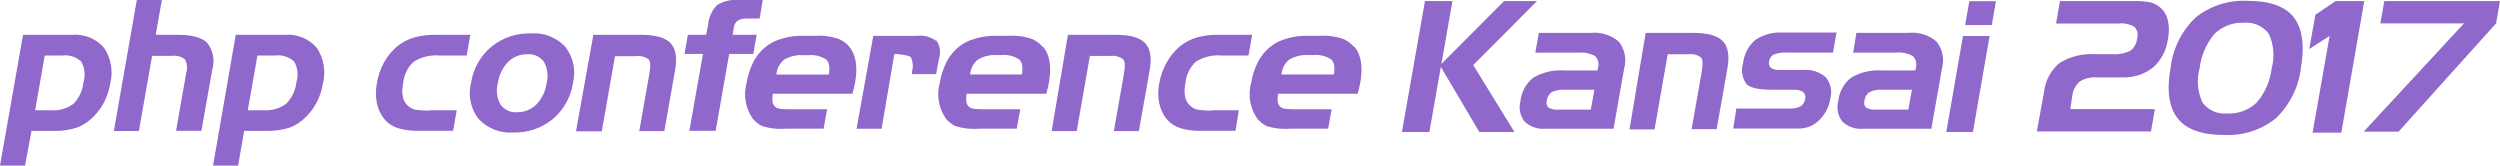 <svg xmlns="http://www.w3.org/2000/svg" xmlns:xlink="http://www.w3.org/1999/xlink" viewBox="0 0 299.48 19.84"><defs><style>.cls-1,.cls-2{fill:none;}.cls-1{clip-rule:evenodd;}.cls-3{clip-path:url(#clip-path);}.cls-4{clip-path:url(#clip-path-2);}.cls-5{fill:#9067ca;}.cls-6{clip-path:url(#clip-path-3);}.cls-7{clip-path:url(#clip-path-5);}.cls-8{clip-path:url(#clip-path-7);}.cls-9{clip-path:url(#clip-path-9);}.cls-10{clip-path:url(#clip-path-11);}.cls-11{clip-path:url(#clip-path-13);}.cls-12{clip-path:url(#clip-path-15);}.cls-13{clip-path:url(#clip-path-17);}.cls-14{clip-path:url(#clip-path-19);}.cls-15{clip-path:url(#clip-path-21);}.cls-16{clip-path:url(#clip-path-23);}.cls-17{clip-path:url(#clip-path-25);}.cls-18{clip-path:url(#clip-path-27);}.cls-19{clip-path:url(#clip-path-29);}.cls-20{clip-path:url(#clip-path-31);}.cls-21{clip-path:url(#clip-path-33);}.cls-22{clip-path:url(#clip-path-35);}.cls-23{clip-path:url(#clip-path-37);}.cls-24{clip-path:url(#clip-path-39);}.cls-25{clip-path:url(#clip-path-41);}.cls-26{clip-path:url(#clip-path-43);}.cls-27{clip-path:url(#clip-path-45);}</style><clipPath id="clip-path"><path class="cls-1" d="M184.34,3.94h6.23A4.42,4.42,0,0,1,193.93,5a3.6,3.6,0,0,1,.63,3.21l-1.27,7.21h-8.17a3.18,3.18,0,0,1-2.49-.86,2.79,2.79,0,0,1-.49-2.45,4.13,4.13,0,0,1,1.56-2.82,6.42,6.42,0,0,1,3.67-.85h4l.05-.29a1.4,1.4,0,0,0-.35-1.44A3.59,3.59,0,0,0,189,6.31h-5.08Zm2.42,9.19h3.81l.42-2.38H187.4a3,3,0,0,0-1.52.29,1.4,1.4,0,0,0-.58,1,.86.86,0,0,0,.18.85A2.23,2.23,0,0,0,186.76,13.13Z"/></clipPath><clipPath id="clip-path-2"><rect class="cls-2" x="-294" y="-19.65" width="1607" height="2460"/></clipPath><clipPath id="clip-path-3"><path class="cls-1" d="M197.14,3.94h5.72q2.59,0,3.53,1t.54,3.24l-1.29,7.29h-3l1.22-6.92q.23-1.29-.1-1.67a2.11,2.11,0,0,0-1.54-.38h-2.44l-1.58,9h-3Z"/></clipPath><clipPath id="clip-path-5"><path class="cls-1" d="M208,13h6.41a2.51,2.51,0,0,0,1.29-.27,1.18,1.18,0,0,0,.54-.85.82.82,0,0,0-.24-.86,2,2,0,0,0-1.19-.27h-2.62q-2.34,0-3-.71a2.88,2.88,0,0,1-.37-2.54,4.18,4.18,0,0,1,1.47-2.73,5.22,5.22,0,0,1,3.23-.87H220l-.42,2.4h-5.36a4.33,4.33,0,0,0-1.75.23,1.07,1.07,0,0,0-.54.82.77.77,0,0,0,.21.78,1.67,1.67,0,0,0,1,.25H216a3.62,3.62,0,0,1,2.72.88,2.8,2.8,0,0,1,.54,2.54,4.57,4.57,0,0,1-1.34,2.6,3.44,3.44,0,0,1-2.44,1h-7.85Z"/></clipPath><clipPath id="clip-path-7"><path class="cls-1" d="M222.38,3.94h6.23A4.42,4.42,0,0,1,232,5a3.6,3.6,0,0,1,.63,3.21l-1.27,7.21h-8.17a3.18,3.18,0,0,1-2.49-.86,2.79,2.79,0,0,1-.49-2.45,4.13,4.13,0,0,1,1.56-2.82,6.42,6.42,0,0,1,3.67-.85h4l.05-.29a1.4,1.4,0,0,0-.35-1.44A3.59,3.59,0,0,0,227,6.31H222Zm2.42,9.19h3.81l.42-2.38h-3.58a3,3,0,0,0-1.52.29,1.4,1.4,0,0,0-.58,1,.86.86,0,0,0,.18.85A2.23,2.23,0,0,0,224.8,13.13Z"/></clipPath><clipPath id="clip-path-9"><path class="cls-1" d="M236.34,15.81h-3.19l2-11.5h3.19ZM238.6,3h-3.19l.5-2.86h3.19Z"/></clipPath><clipPath id="clip-path-11"><path class="cls-1" d="M2.76,4.17H8.62a4.57,4.57,0,0,1,3.85,1.56,5.34,5.34,0,0,1,.72,4.34,7.62,7.62,0,0,1-.68,2.1,7,7,0,0,1-1.25,1.74,5.39,5.39,0,0,1-2,1.36,8.35,8.35,0,0,1-2.84.41H3.77L3,19.84H0Zm2.6,2.48L4.21,13.21H6.06a4.13,4.13,0,0,0,2.75-.78A4.29,4.29,0,0,0,10,9.84a3.13,3.13,0,0,0-.27-2.47,2.89,2.89,0,0,0-2.31-.72Z"/></clipPath><clipPath id="clip-path-13"><path class="cls-1" d="M16.39,0h3l-.74,4.17h2.7q2.54,0,3.5,1a3.58,3.58,0,0,1,.57,3.21l-1.29,7.29H21.09l1.22-6.94a2.06,2.06,0,0,0-.15-1.61,2,2,0,0,0-1.52-.43H18.22l-1.58,9h-3Z"/></clipPath><clipPath id="clip-path-15"><path class="cls-1" d="M28.24,4.17H34.1a4.57,4.57,0,0,1,3.85,1.56,5.34,5.34,0,0,1,.72,4.34,7.6,7.6,0,0,1-.68,2.1,7,7,0,0,1-1.25,1.74,5.39,5.39,0,0,1-2,1.36,8.35,8.35,0,0,1-2.84.41H29.25l-.73,4.17h-3Zm2.6,2.48-1.16,6.56h1.85a4.13,4.13,0,0,0,2.75-.78,4.29,4.29,0,0,0,1.23-2.59,3.13,3.13,0,0,0-.27-2.47,2.89,2.89,0,0,0-2.31-.72Z"/></clipPath><clipPath id="clip-path-17"><path class="cls-1" d="M68.64,9.93a7,7,0,0,1-2.41,4.32,7.12,7.12,0,0,1-4.73,1.62,5.17,5.17,0,0,1-4.17-1.62,5,5,0,0,1-.9-4.32,7,7,0,0,1,2.43-4.33A7.16,7.16,0,0,1,63.6,4a5.12,5.12,0,0,1,4.14,1.63,5.05,5.05,0,0,1,.89,4.33m-9,0a3.48,3.48,0,0,0,.32,2.56,2.2,2.2,0,0,0,2,.92,3.17,3.17,0,0,0,2.3-.92,4.58,4.58,0,0,0,1.23-2.56,3.44,3.44,0,0,0-.32-2.55,2.22,2.22,0,0,0-2-.91,3.16,3.16,0,0,0-2.3.92,4.57,4.57,0,0,0-1.22,2.55"/></clipPath><clipPath id="clip-path-19"><path class="cls-1" d="M71.08,4.17h5.72q2.59,0,3.53,1t.54,3.24l-1.29,7.29h-3l1.22-6.92q.23-1.29-.1-1.67a2.11,2.11,0,0,0-1.54-.38H73.67l-1.58,9H69Z"/></clipPath><clipPath id="clip-path-21"><path class="cls-1" d="M84.21,6.46H82l.4-2.29h2.19L84.82,3A3.86,3.86,0,0,1,85.89.61,4.22,4.22,0,0,1,88.49,0h2.88L91,2.22H89.54a2.17,2.17,0,0,0-1.15.24,1.12,1.12,0,0,0-.47.79l-.16.92h2.88l-.4,2.29H87.35l-1.62,9.21H82.58Z"/></clipPath><clipPath id="clip-path-23"><path class="cls-1" d="M127.93,4.17h5.72q2.59,0,3.53,1t.54,3.24l-1.29,7.29h-3l1.22-6.92q.23-1.29-.1-1.67A2.11,2.11,0,0,0,133,6.7h-2.44l-1.58,9h-3Z"/></clipPath><clipPath id="clip-path-25"><path class="cls-1" d="M145.17,13.21h3.23L148,15.67h-4.13a8,8,0,0,1-2.52-.33,3.51,3.51,0,0,1-1.57-1.05,4.44,4.44,0,0,1-.91-1.92,6.1,6.1,0,0,1,0-2.4,7.78,7.78,0,0,1,.89-2.49,6.77,6.77,0,0,1,1.6-1.94,5.66,5.66,0,0,1,2-1.05,9.13,9.13,0,0,1,2.61-.32H150l-.44,2.48h-3.23a5,5,0,0,0-3.08.74A4,4,0,0,0,142,10a3.84,3.84,0,0,0,0,1.75,2,2,0,0,0,1.57,1.41,9.86,9.86,0,0,0,1.6.09"/></clipPath><clipPath id="clip-path-27"><path class="cls-1" d="M51.48,13.21h3.23l-.43,2.46H50.15a8,8,0,0,1-2.52-.33,3.51,3.51,0,0,1-1.57-1.05,4.44,4.44,0,0,1-.91-1.92,6.1,6.1,0,0,1,0-2.4A7.78,7.78,0,0,1,46,7.48a6.77,6.77,0,0,1,1.6-1.94,5.66,5.66,0,0,1,2-1.05,9.13,9.13,0,0,1,2.61-.32h4.13l-.44,2.48H52.64a5,5,0,0,0-3.08.74A4,4,0,0,0,48.29,10a3.84,3.84,0,0,0,0,1.75,2,2,0,0,0,1.57,1.41,9.85,9.85,0,0,0,1.6.09"/></clipPath><clipPath id="clip-path-29"><path class="cls-1" d="M101.77,5.62a3.75,3.75,0,0,0-1.21-.92,7.07,7.07,0,0,0-2.82-.41h-1.5a8.14,8.14,0,0,0-3.54.7,5.5,5.5,0,0,0-2.5,2.53,8.67,8.67,0,0,0-.76,2.4,5.1,5.1,0,0,0,.73,4.29,3.41,3.41,0,0,0,1.12.89,7.54,7.54,0,0,0,2.93.31h4.44l.11-.61.31-1.71H95c-1.14,0-1.87,0-2.16-.31s-.39-.62-.27-1.55h9.55c.12-.46.22-.84.3-1.27.35-1.89.13-3.38-.67-4.35M99.3,8.93H93a2.61,2.61,0,0,1,.91-1.77,4,4,0,0,1,2.31-.55h.64A3.19,3.19,0,0,1,99,7.16c.32.31.42.85.3,1.77"/></clipPath><clipPath id="clip-path-31"><path class="cls-1" d="M244.85,11.06a5.29,5.29,0,0,1,1.86-3.51A7.25,7.25,0,0,1,251,6.49h2.11a4,4,0,0,0,2.08-.41A2,2,0,0,0,256,4.68a1.48,1.48,0,0,0-.29-1.45,3.16,3.16,0,0,0-2-.41H246.3l.47-2.69h8.93a9.65,9.65,0,0,1,1.74.12,2.78,2.78,0,0,1,1,.4,2.82,2.82,0,0,1,1.2,1.58,5.35,5.35,0,0,1,.05,2.49,5.43,5.43,0,0,1-1.8,3.39,5.65,5.65,0,0,1-3.71,1.16h-3a3.39,3.39,0,0,0-2.06.51,2.66,2.66,0,0,0-.88,1.73L248,13.07h10.14l-.47,2.68H244Z"/></clipPath><clipPath id="clip-path-33"><path class="cls-1" d="M266.42,16.17q-4,0-5.56-2t-.85-6a10,10,0,0,1,3-6.07,9.22,9.22,0,0,1,6.25-2q4,0,5.53,2t.84,6.07a10,10,0,0,1-3,6,9.19,9.19,0,0,1-6.23,2m.43-2.58a4.7,4.7,0,0,0,3.52-1.32,7.64,7.64,0,0,0,1.78-4.1,6,6,0,0,0-.34-4.11,3.31,3.31,0,0,0-3-1.33,4.67,4.67,0,0,0-3.51,1.33,7.71,7.71,0,0,0-1.78,4.11,6,6,0,0,0,.33,4.1,3.3,3.3,0,0,0,3,1.32"/></clipPath><clipPath id="clip-path-35"><polygon class="cls-1" points="279.79 0.13 277.37 1.76 276.63 5.87 279.07 4.3 277.03 15.89 280.47 15.89 283.22 0.13 279.79 0.13"/></clipPath><clipPath id="clip-path-37"><path class="cls-1" d="M112.12,4.88a3.34,3.34,0,0,0-2.4-.58h-5.11l-2,11.12h3l1.52-8.94.39,0s1.37.12,1.59.37a2.42,2.42,0,0,1,.13,1.75l0,.28h2.9l.34-1.86a2.46,2.46,0,0,0-.32-2.19"/></clipPath><clipPath id="clip-path-39"><path class="cls-1" d="M124.91,5.62a3.75,3.75,0,0,0-1.21-.92,7.07,7.07,0,0,0-2.82-.41h-1.5a8.14,8.14,0,0,0-3.54.7,5.5,5.5,0,0,0-2.5,2.53,8.68,8.68,0,0,0-.76,2.4,5.1,5.1,0,0,0,.73,4.29,3.41,3.41,0,0,0,1.12.89,7.54,7.54,0,0,0,2.93.31h4.44l.11-.61.31-1.71h-4c-1.14,0-1.87,0-2.16-.31s-.39-.62-.27-1.55h9.55c.12-.46.22-.84.3-1.27.35-1.89.13-3.38-.67-4.35m-2.47,3.31h-6.29a2.61,2.61,0,0,1,.91-1.77,4,4,0,0,1,2.31-.55H120a3.19,3.19,0,0,1,2.13.55c.32.31.42.85.3,1.77"/></clipPath><clipPath id="clip-path-41"><path class="cls-1" d="M162.21,5.62A3.76,3.76,0,0,0,161,4.7a7.07,7.07,0,0,0-2.82-.41h-1.5a8.14,8.14,0,0,0-3.54.7,5.5,5.5,0,0,0-2.5,2.53,8.67,8.67,0,0,0-.76,2.4,5.1,5.1,0,0,0,.73,4.29,3.41,3.41,0,0,0,1.12.89,7.54,7.54,0,0,0,2.93.31h4.44l.11-.61.31-1.71h-4c-1.14,0-1.87,0-2.16-.31s-.39-.62-.27-1.55h9.55c.12-.46.22-.84.3-1.27.35-1.89.13-3.38-.67-4.35m-2.47,3.31h-6.29a2.61,2.61,0,0,1,.91-1.77,4,4,0,0,1,2.31-.55h.64a3.19,3.19,0,0,1,2.13.55c.32.31.42.85.3,1.77"/></clipPath><clipPath id="clip-path-43"><polygon class="cls-1" points="295.17 2.8 285.15 2.8 285.62 0.13 299.48 0.13 299.01 2.8 287.33 15.77 283.15 15.77 295.17 2.8"/></clipPath><clipPath id="clip-path-45"><polygon class="cls-1" points="170.7 0.13 173.99 0.13 172.67 7.66 180.17 0.13 184.12 0.13 176.48 7.79 181.42 15.81 177.21 15.81 172.6 8.01 171.23 15.81 167.94 15.81 170.7 0.13"/></clipPath></defs><title>title_header</title><g id="レイヤー_7" data-name="レイヤー 7"><g class="cls-3"><g class="cls-4"><rect class="cls-5" x="177.07" y="-1.06" width="22.59" height="21.5"/></g></g><g class="cls-6"><g class="cls-4"><rect class="cls-5" x="190.11" y="-1.06" width="21.93" height="21.5"/></g></g><g class="cls-7"><g class="cls-4"><rect class="cls-5" x="202.61" y="-1.06" width="22.43" height="21.5"/></g></g><g class="cls-8"><g class="cls-4"><rect class="cls-5" x="215.11" y="-1.06" width="22.59" height="21.5"/></g></g><g class="cls-9"><g class="cls-4"><rect class="cls-5" x="228.15" y="-4.87" width="15.95" height="25.67"/></g></g><g class="cls-10"><g class="cls-4"><rect class="cls-5" x="-5" y="-0.83" width="23.33" height="25.67"/></g></g><g class="cls-11"><g class="cls-4"><rect class="cls-5" x="8.62" y="-5" width="21.92" height="25.67"/></g></g><g class="cls-12"><g class="cls-4"><rect class="cls-5" x="20.48" y="-0.83" width="23.33" height="25.67"/></g></g><g class="cls-13"><g class="cls-4"><rect class="cls-5" x="51.31" y="-1.03" width="22.45" height="21.9"/></g></g><g class="cls-14"><g class="cls-4"><rect class="cls-5" x="64.05" y="-0.83" width="21.93" height="21.5"/></g></g><g class="cls-15"><g class="cls-4"><rect class="cls-5" x="77.02" y="-5" width="19.35" height="25.67"/></g></g><g class="cls-16"><g class="cls-4"><rect class="cls-5" x="120.9" y="-0.83" width="21.93" height="21.5"/></g></g><g class="cls-17"><g class="cls-4"><rect class="cls-5" x="133.71" y="-0.83" width="21.29" height="21.5"/></g></g><g class="cls-18"><g class="cls-4"><rect class="cls-5" x="40.02" y="-0.83" width="21.29" height="21.5"/></g></g><g class="cls-19"><g class="cls-4"><rect class="cls-5" x="84.29" y="-0.7" width="23.31" height="21.12"/></g></g><g class="cls-20"><g class="cls-4"><rect class="cls-5" x="239.02" y="-4.87" width="25.8" height="25.62"/></g></g><g class="cls-21"><g class="cls-4"><rect class="cls-5" x="254.78" y="-4.87" width="26.07" height="26.03"/></g></g><g class="cls-22"><g class="cls-4"><rect class="cls-5" x="271.63" y="-4.87" width="16.59" height="25.76"/></g></g><g class="cls-23"><g class="cls-4"><rect class="cls-5" x="97.59" y="-0.7" width="19.95" height="21.12"/></g></g><g class="cls-24"><g class="cls-4"><rect class="cls-5" x="107.43" y="-0.7" width="23.31" height="21.12"/></g></g><g class="cls-25"><g class="cls-4"><rect class="cls-5" x="144.73" y="-0.7" width="23.31" height="21.12"/></g></g><g class="cls-26"><g class="cls-4"><rect class="cls-5" x="278.15" y="-4.87" width="26.33" height="25.64"/></g></g><g class="cls-27"><g class="cls-4"><rect class="cls-5" x="162.93" y="-4.87" width="26.19" height="25.67"/></g></g></g></svg>
